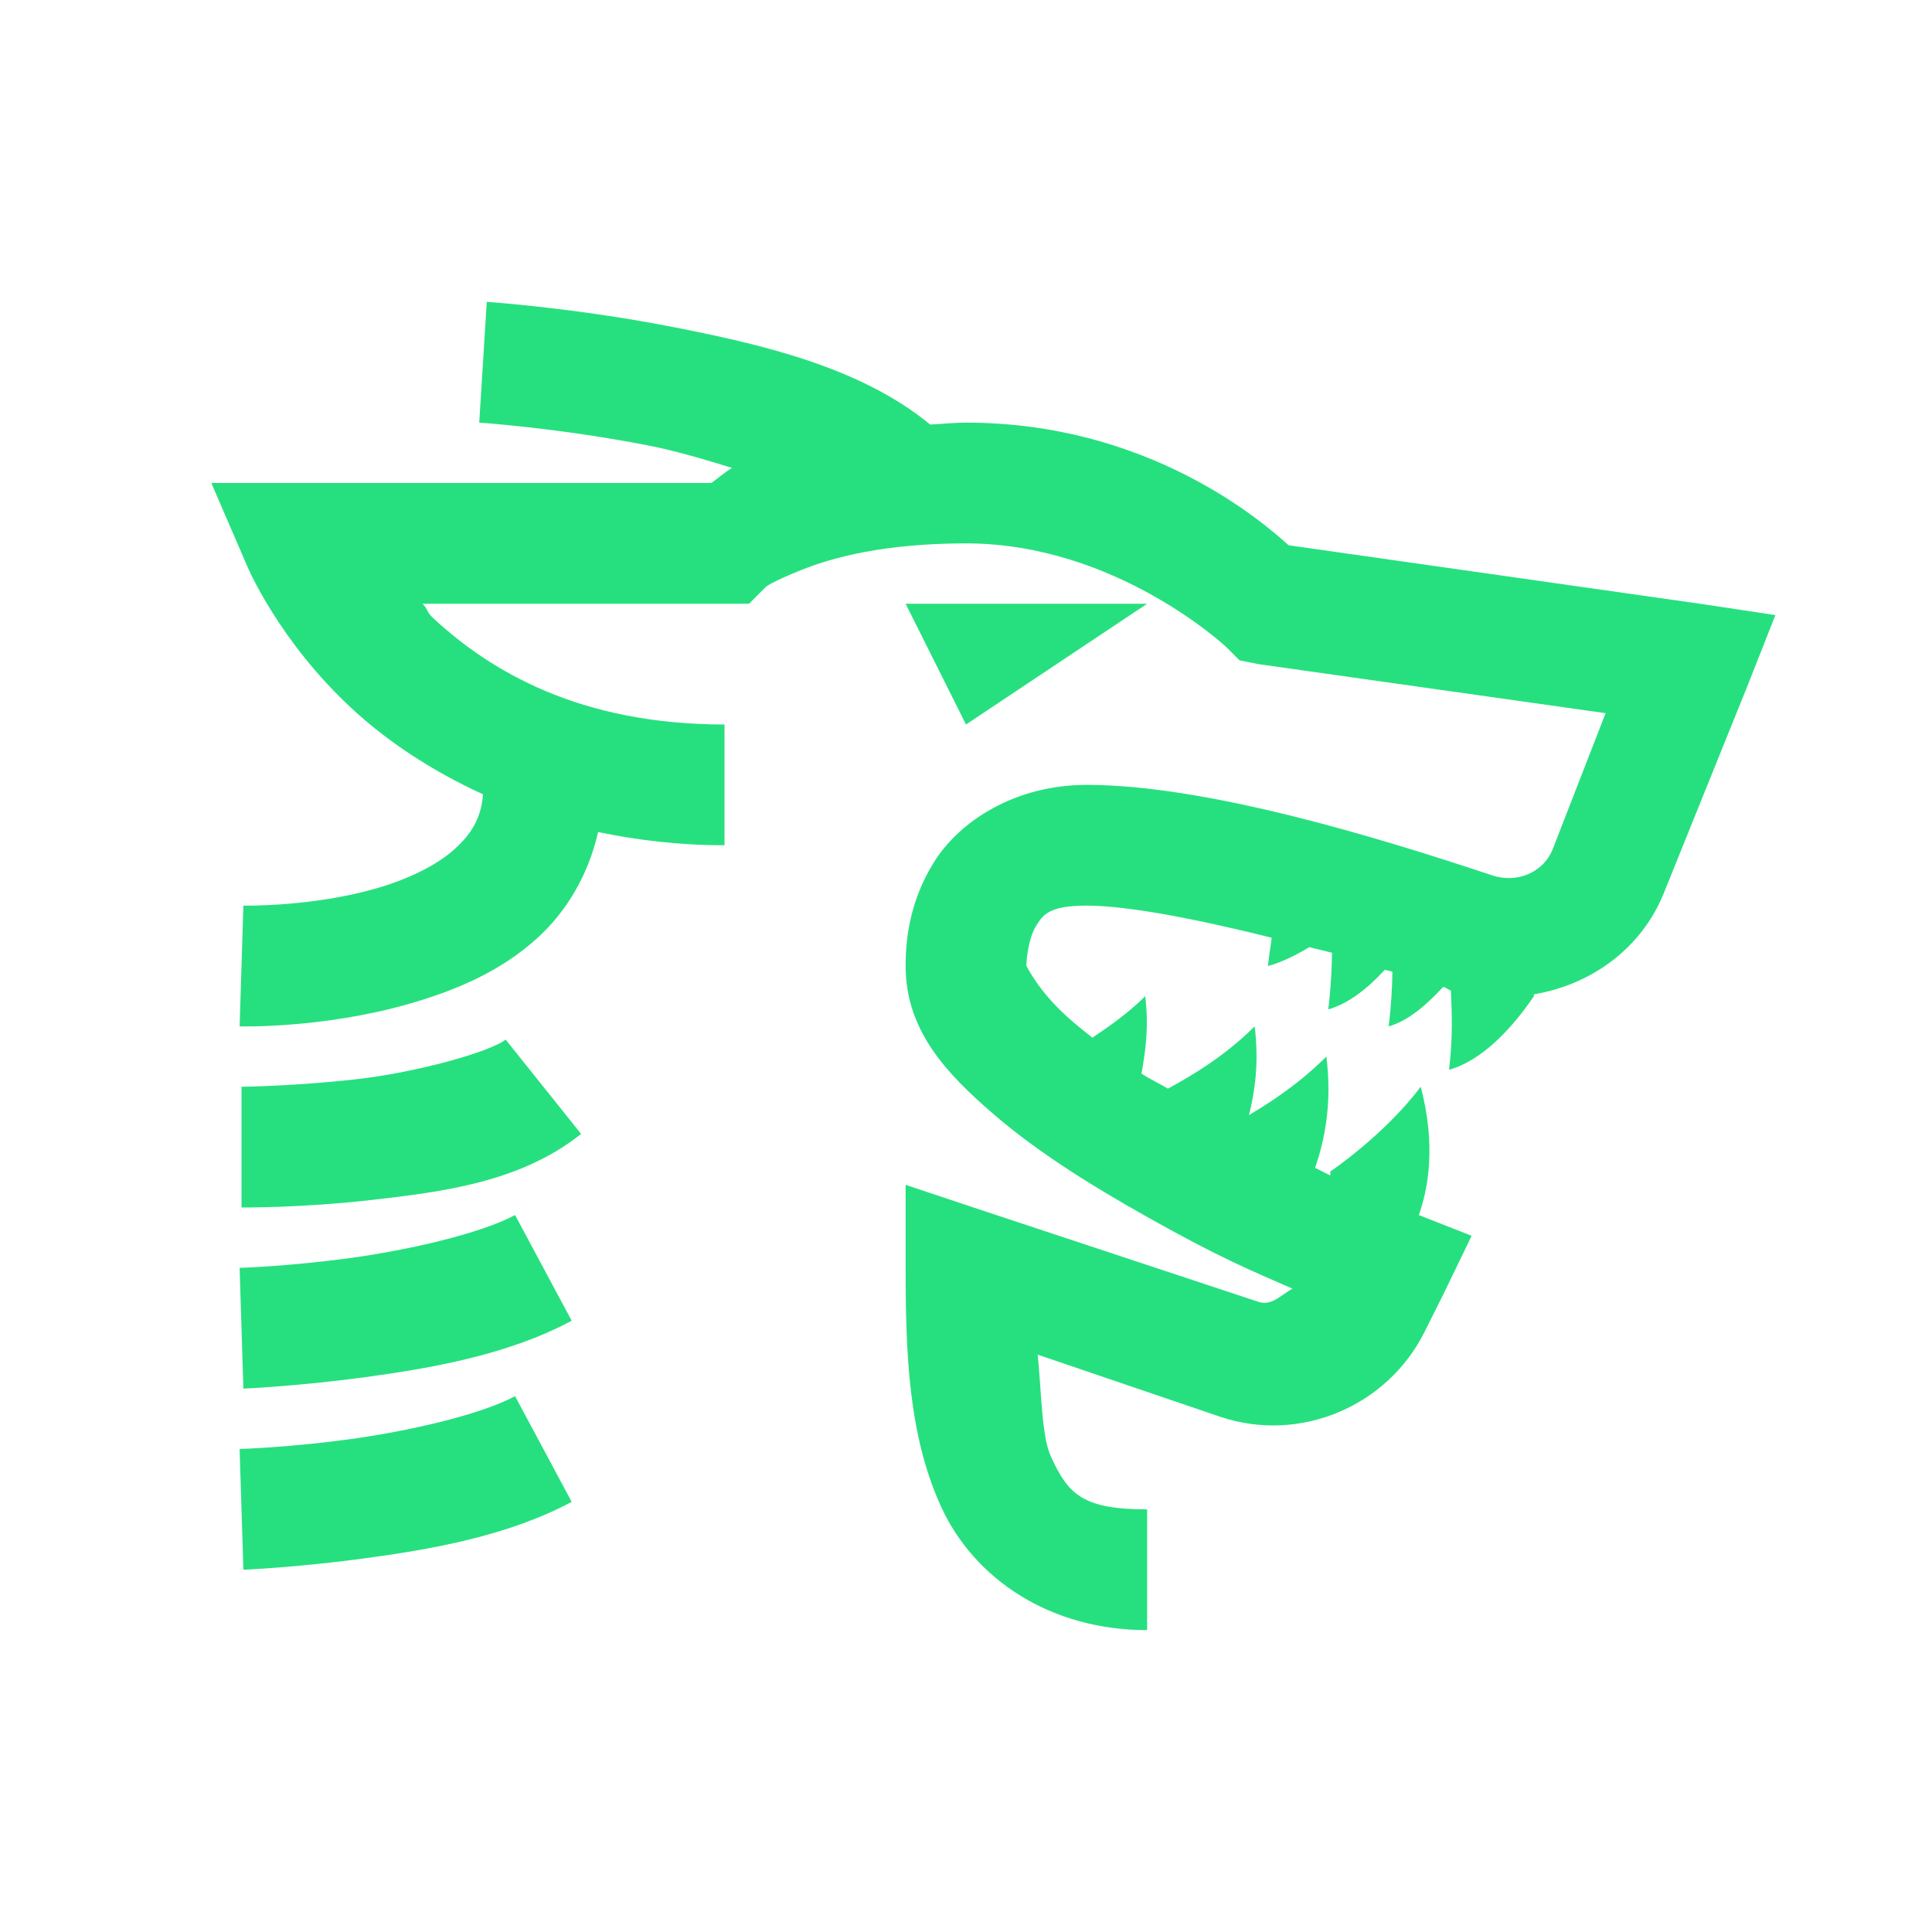 <?xml version="1.0" encoding="UTF-8"?>
<svg xmlns="http://www.w3.org/2000/svg" xmlns:xlink="http://www.w3.org/1999/xlink" viewBox="0 0 512 512" width="512px" height="512px">
<g id="surface8227703">
<path style=" stroke:none;fill-rule:nonzero;fill:rgb(14.902%,87.843%,49.804%);fill-opacity:1;" d="M 129 80 L 127 112 C 127 112 147.75 113.375 171.5 118 C 179 119.438 186.688 121.75 194 124 C 191.938 125.25 190.375 126.688 188.5 128 L 56 128 L 65.5 150 C 65.5 150 73.75 169.812 93.5 188 C 102.375 196.188 113.938 204.062 128 210.5 C 127.5 217.062 124.75 221.125 120.5 225 C 115.688 229.375 108 233.062 99.5 235.5 C 82.438 240.375 64.5 240 64.5 240 L 63.5 272 C 63.5 272 85.562 272.625 108.5 266 C 120 262.688 132.312 257.812 142.5 248.5 C 150.062 241.625 155.938 231.875 158.5 220.5 C 168.812 222.625 179.75 224 192 224 L 192 192 C 153.5 192 130 177.812 115 164 C 112.75 161.938 113.812 162 112 160 L 198.5 160 L 203 155.5 C 203 155.5 204.375 154.25 212.5 151 C 220.625 147.75 234.312 144 256 144 C 295.75 144 325 171.5 325 171.5 L 328.5 175 L 333.5 176 L 425.5 189 L 411.5 225 C 409 231.312 401.938 234.125 395.5 232 C 365.688 222.062 319.812 208 288 208 C 269.062 208 254.312 217.562 247.5 228.5 C 240.688 239.438 240 250 240 256 C 240 273.312 251.125 284.688 263 295 C 274.875 305.312 289.438 314.312 304 322.5 C 323.312 333.375 331.812 336.812 342.5 341.5 C 339.562 343.125 337 346.188 333.5 345 L 261 321 L 240 314 L 240 336 C 240 359.062 240.812 380.688 249.5 399.5 C 258.188 418.312 278.125 432 304 432 L 304 400 C 286.812 400 283.062 395.938 278.5 386 C 276 380.625 276 368.5 275 359 L 323.5 375.5 C 344.5 382.5 367.625 372.75 377.5 353 L 382.5 343 L 390 327.5 L 376 322 C 378.375 315.375 380.688 303.75 376.5 288 C 366.875 300.812 352.5 310.5 352.5 310.5 C 352.5 310.5 352.688 310.875 352.5 311.5 C 351.188 310.875 349.875 310.125 348.5 309.5 C 350.875 302.688 353.125 292.812 351.5 280 C 344.375 287.125 336.625 292.188 331 295.5 C 332.562 289.188 333.688 281.75 332.5 272 C 324 280.5 314.438 285.812 309.5 288.5 C 307.188 287.062 304.688 286 302.5 284.5 C 303.562 278.688 304.5 272.188 303.5 264 C 299.125 268.375 294.125 271.875 289.5 275 C 287.688 273.562 285.562 271.875 284 270.5 C 274.875 262.625 272 255.688 272 256 C 272 254 272.625 248.562 274.5 245.5 C 276.375 242.438 277.938 240 288 240 C 299.062 240 317.688 243.688 337 248.5 C 336.562 252.438 336.812 249.375 336 256 C 339.75 255 343.438 253.125 347 251 C 349 251.562 351 251.938 353 252.5 C 352.938 257 352.688 261.875 352 267.5 C 357.375 266 362.5 261.875 367 257 C 367.688 257.188 368.312 257.312 369 257.5 C 368.938 261.938 368.688 266.562 368 272 C 373.25 270.562 378.125 266.188 382.5 261.5 C 383.125 261.688 383.875 262.312 384.5 262.5 C 384.75 268.375 385.062 275.062 384 283.5 C 392.688 281.125 400.75 272.5 406.5 264 C 406.562 263.875 406.438 263.625 406.5 263.5 C 421.562 261 435.062 251.438 441 236.5 L 463 182 L 470.5 163 L 450.5 160 L 341.5 144.5 C 334.438 138.125 304.25 112 256 112 C 252.562 112 249.688 112.375 246.5 112.5 C 227.812 97.125 201.25 91.125 177.5 86.5 C 151.625 81.5 129 80 129 80 Z M 240 160 L 256 192 L 304 160 Z M 134 275.5 C 130.125 278.625 111 284.125 94.5 286 C 78 287.875 64 288 64 288 L 64 320 C 64 320 80 320.125 98.5 318 C 117 315.875 137.875 313.375 154 300.5 Z M 136.5 322 C 127.312 326.938 107.938 331.375 92 333.5 C 76.062 335.625 63.5 336 63.5 336 L 64.5 368 C 64.5 368 78.938 367.375 96.5 365 C 114.062 362.625 134.688 359.062 151.5 350 Z M 136.5 370 C 127.312 374.938 107.938 379.375 92 381.5 C 76.062 383.625 63.5 384 63.5 384 L 64.5 416 C 64.5 416 78.938 415.375 96.5 413 C 114.062 410.625 134.688 407.062 151.5 398 Z M 136.5 370 "/>
</g>
</svg>
